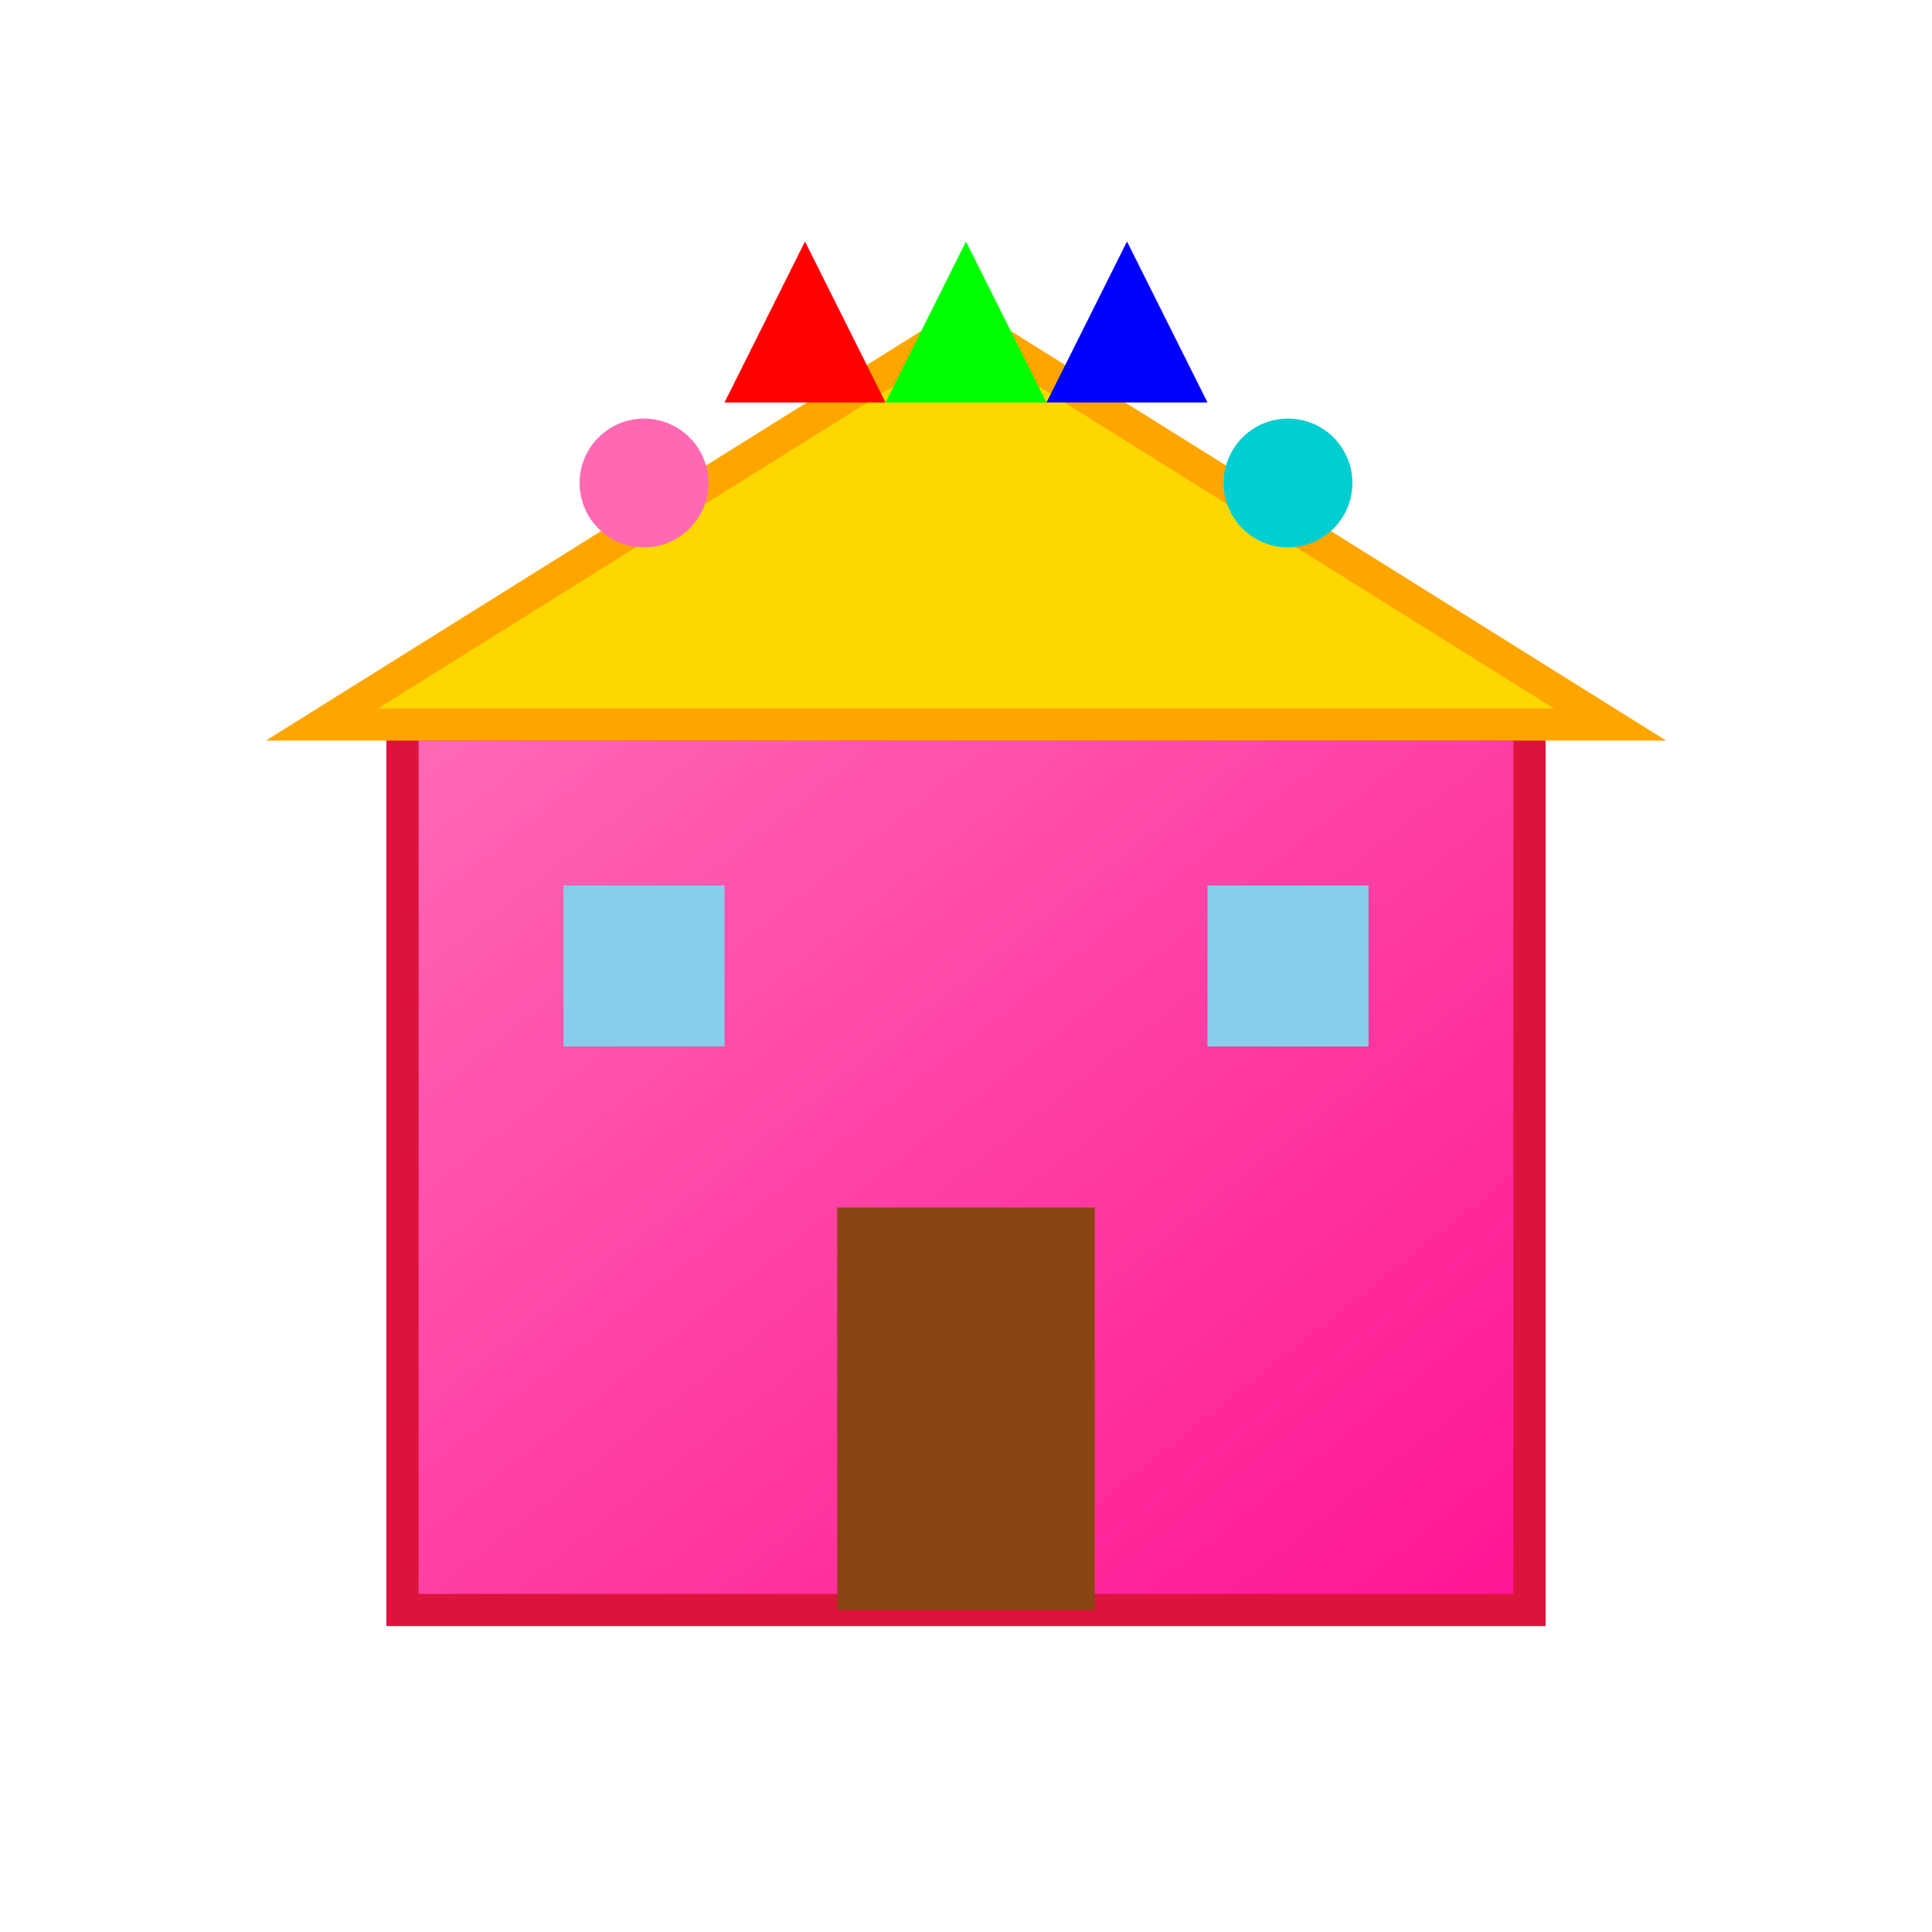 <svg width="120" height="120" viewBox="0 0 120 120" xmlns="http://www.w3.org/2000/svg">
  <defs>
    <linearGradient id="buildingGrad5" x1="0%" y1="0%" x2="100%" y2="100%">
      <stop offset="0%" style="stop-color:#FF69B4;stop-opacity:1" />
      <stop offset="100%" style="stop-color:#FF1493;stop-opacity:1" />
    </linearGradient>
  </defs>
  <!-- Building base -->
  <rect x="25" y="45" width="70" height="55" fill="url(#buildingGrad5)" stroke="#DC143C" stroke-width="2"/>
  <!-- Roof -->
  <polygon points="20,45 60,20 100,45" fill="#FFD700" stroke="#FFA500" stroke-width="2"/>
  <!-- Door -->
  <rect x="52" y="75" width="16" height="25" fill="#8B4513"/>
  <!-- Windows -->
  <rect x="35" y="55" width="10" height="10" fill="#87CEEB"/>
  <rect x="75" y="55" width="10" height="10" fill="#87CEEB"/>
  <!-- Party decorations -->
  <polygon points="45,25 50,15 55,25" fill="#FF0000"/>
  <polygon points="55,25 60,15 65,25" fill="#00FF00"/>
  <polygon points="65,25 70,15 75,25" fill="#0000FF"/>
  <!-- Balloons -->
  <circle cx="40" cy="30" r="4" fill="#FF69B4"/>
  <circle cx="80" cy="30" r="4" fill="#00CED1"/>
</svg>